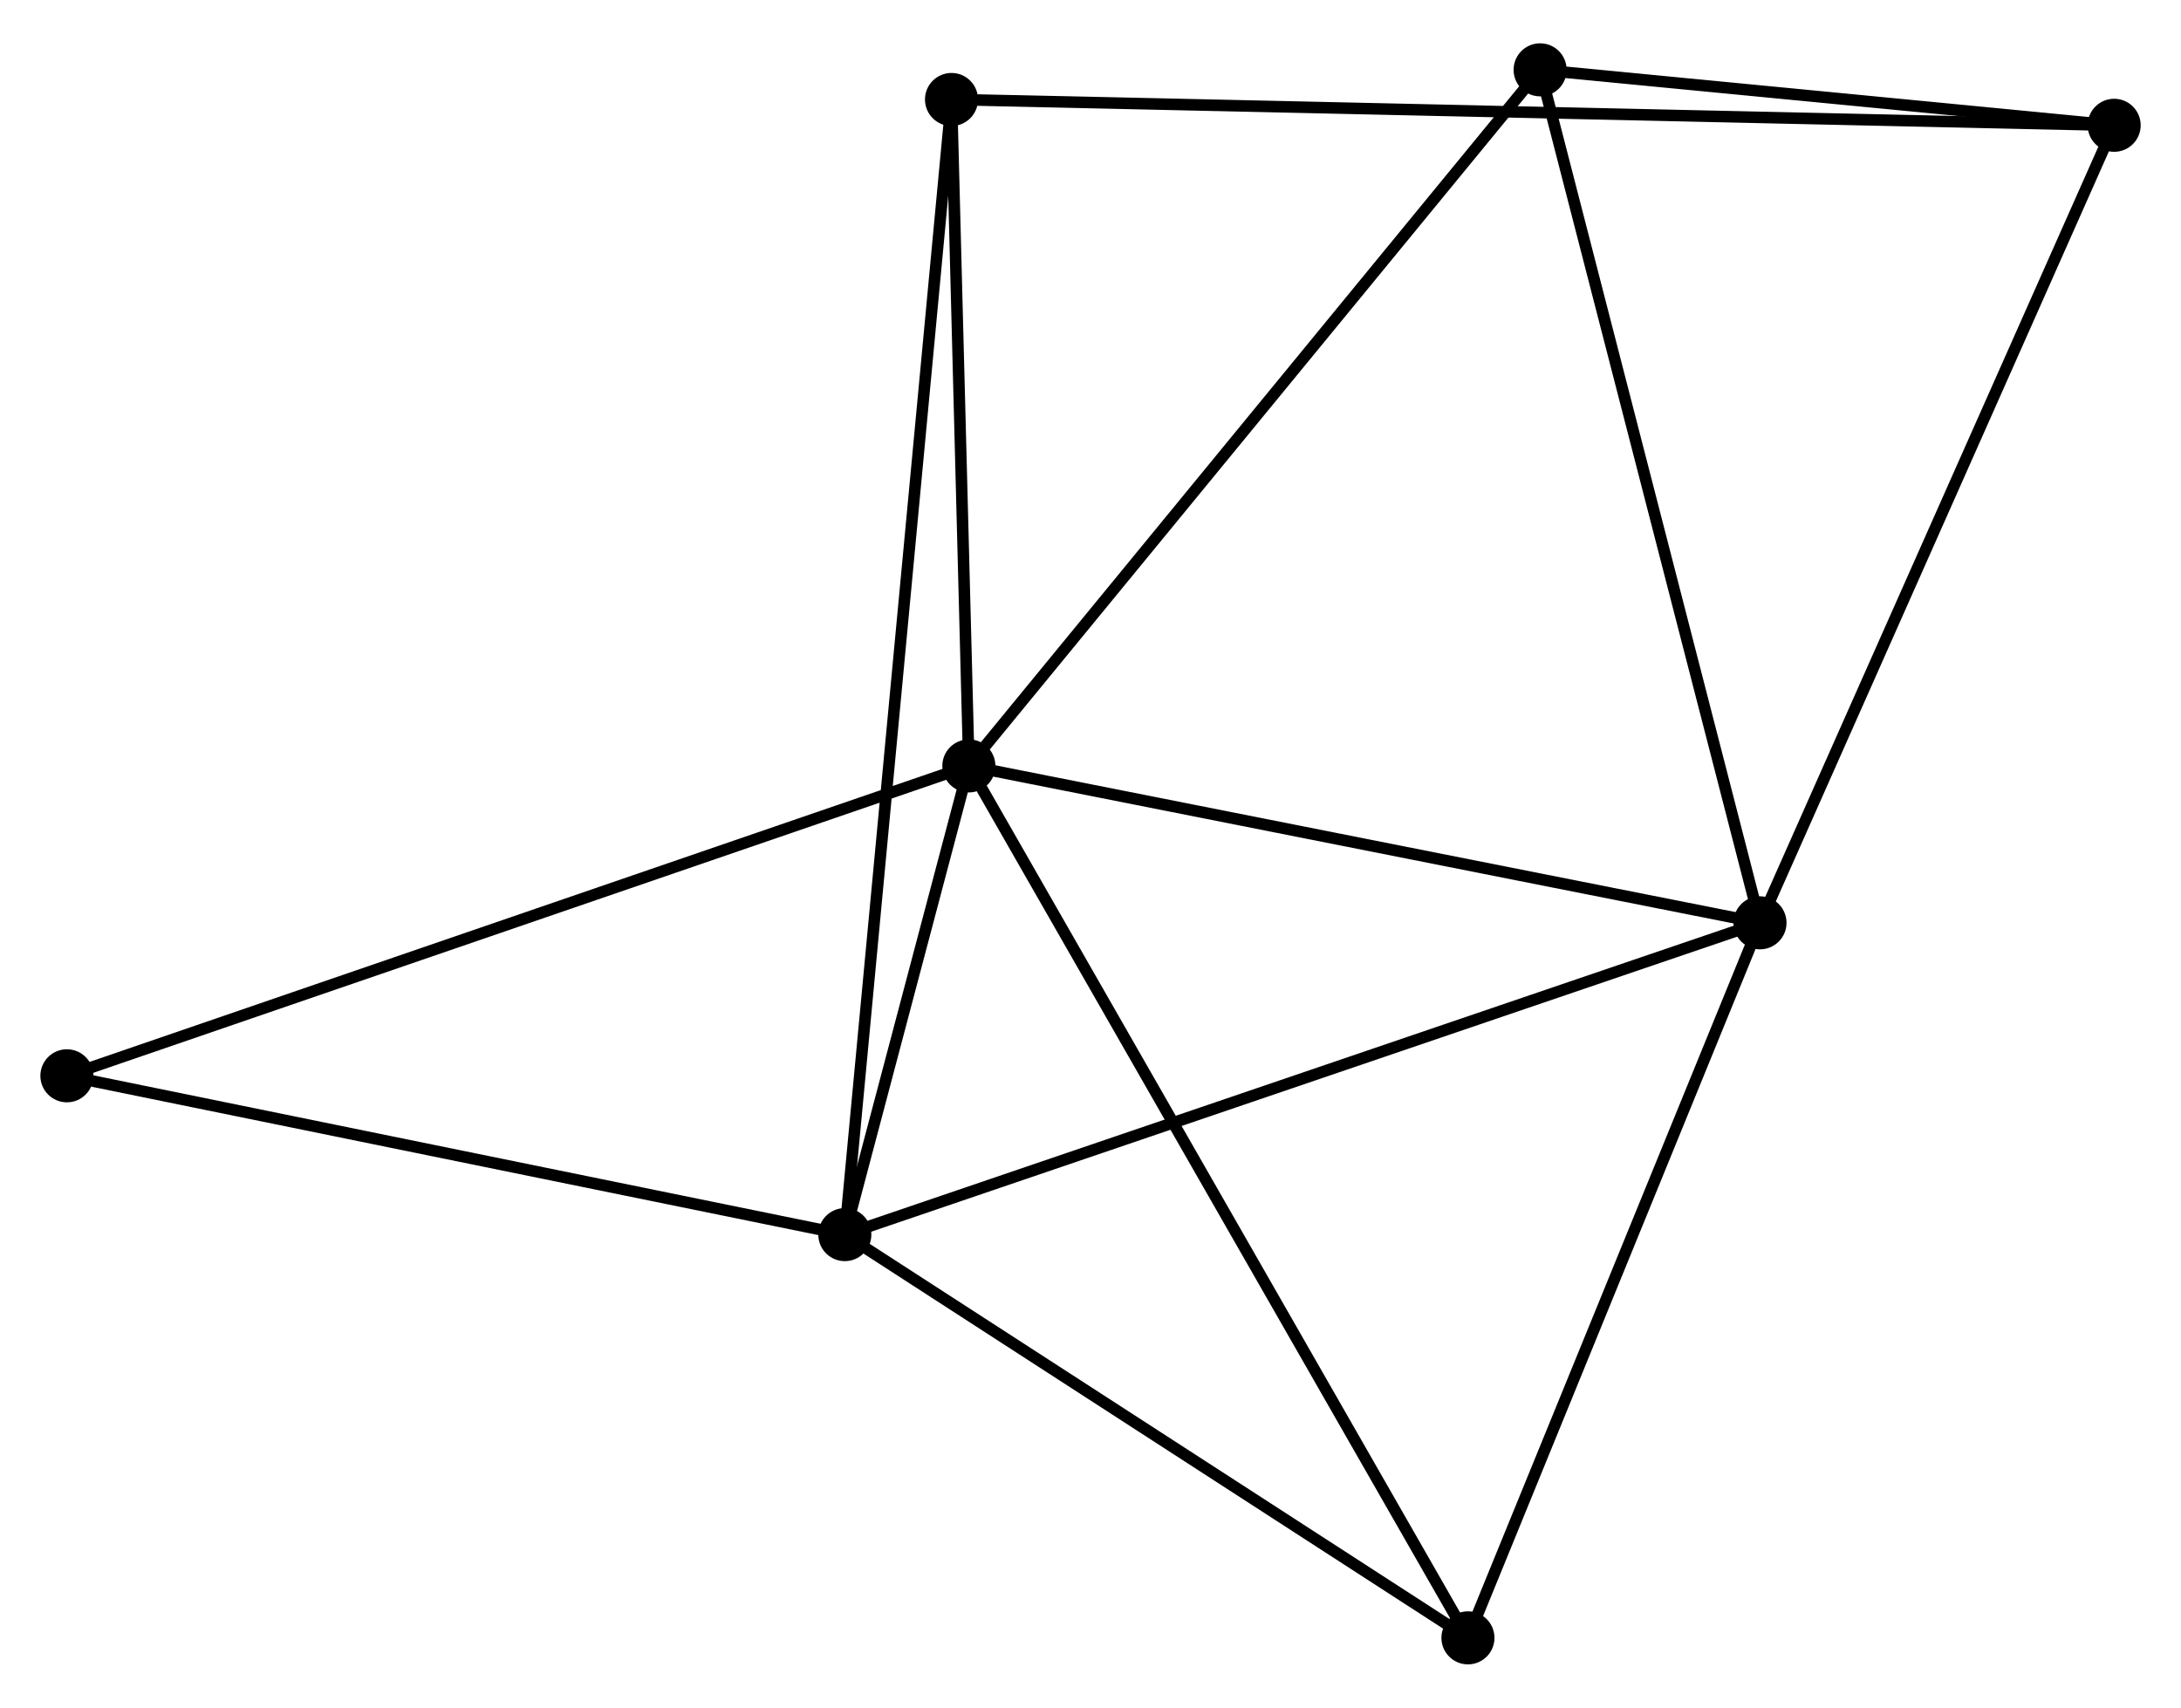 <?xml version="1.0" encoding="UTF-8" standalone="no"?>
<!DOCTYPE svg PUBLIC "-//W3C//DTD SVG 1.1//EN"
 "http://www.w3.org/Graphics/SVG/1.1/DTD/svg11.dtd">
<!-- Generated by graphviz version 2.36.0 (20140111.2315)
 -->
<!-- Title: %3 Pages: 1 -->
<svg width="189pt" height="148pt"
 viewBox="0.00 0.00 189.09 147.56" xmlns="http://www.w3.org/2000/svg" xmlns:xlink="http://www.w3.org/1999/xlink">
<g id="graph0" class="graph" transform="scale(1 1) rotate(0) translate(4 143.558)">
<title>%3</title>
<!-- 0 -->
<g id="node1" class="node"><title>0</title>
<ellipse fill="black" stroke="black" cx="79.999" cy="-77.403" rx="1.8" ry="1.8"/>
</g>
<!-- 1 -->
<g id="node2" class="node"><title>1</title>
<ellipse fill="black" stroke="black" cx="69.245" cy="-36.763" rx="1.8" ry="1.8"/>
</g>
<!-- 0&#45;&#45;1 -->
<g id="edge1" class="edge"><title>0&#45;&#45;1</title>
<path fill="none" stroke="black" d="M79.537,-75.656C77.8,-69.093 71.667,-45.917 69.793,-38.834"/>
</g>
<!-- 2 -->
<g id="node3" class="node"><title>2</title>
<ellipse fill="black" stroke="black" cx="148.59" cy="-63.799" rx="1.8" ry="1.8"/>
</g>
<!-- 0&#45;&#45;2 -->
<g id="edge2" class="edge"><title>0&#45;&#45;2</title>
<path fill="none" stroke="black" d="M81.978,-77.01C91.994,-75.024 137.007,-66.096 146.733,-64.167"/>
</g>
<!-- 4 -->
<g id="node4" class="node"><title>4</title>
<ellipse fill="black" stroke="black" cx="78.494" cy="-135.188" rx="1.8" ry="1.8"/>
</g>
<!-- 0&#45;&#45;4 -->
<g id="edge3" class="edge"><title>0&#45;&#45;4</title>
<path fill="none" stroke="black" d="M79.949,-79.325C79.721,-88.099 78.778,-124.289 78.546,-133.199"/>
</g>
<!-- 5 -->
<g id="node5" class="node"><title>5</title>
<ellipse fill="black" stroke="black" cx="123.269" cy="-1.8" rx="1.8" ry="1.8"/>
</g>
<!-- 0&#45;&#45;5 -->
<g id="edge4" class="edge"><title>0&#45;&#45;5</title>
<path fill="none" stroke="black" d="M80.903,-75.823C86.534,-65.984 116.753,-13.184 122.37,-3.37"/>
</g>
<!-- 6 -->
<g id="node6" class="node"><title>6</title>
<ellipse fill="black" stroke="black" cx="129.526" cy="-137.758" rx="1.8" ry="1.8"/>
</g>
<!-- 0&#45;&#45;6 -->
<g id="edge5" class="edge"><title>0&#45;&#45;6</title>
<path fill="none" stroke="black" d="M81.224,-78.894C88.016,-87.172 121.024,-127.397 128.163,-136.097"/>
</g>
<!-- 7 -->
<g id="node7" class="node"><title>7</title>
<ellipse fill="black" stroke="black" cx="1.8" cy="-50.534" rx="1.8" ry="1.8"/>
</g>
<!-- 0&#45;&#45;7 -->
<g id="edge6" class="edge"><title>0&#45;&#45;7</title>
<path fill="none" stroke="black" d="M78.066,-76.738C67.247,-73.021 14.307,-54.831 3.665,-51.175"/>
</g>
<!-- 1&#45;&#45;2 -->
<g id="edge7" class="edge"><title>1&#45;&#45;2</title>
<path fill="none" stroke="black" d="M71.206,-37.432C82.184,-41.172 135.9,-59.475 146.697,-63.154"/>
</g>
<!-- 1&#45;&#45;4 -->
<g id="edge8" class="edge"><title>1&#45;&#45;4</title>
<path fill="none" stroke="black" d="M69.438,-38.819C70.642,-51.628 77.101,-120.368 78.302,-133.144"/>
</g>
<!-- 1&#45;&#45;5 -->
<g id="edge9" class="edge"><title>1&#45;&#45;5</title>
<path fill="none" stroke="black" d="M71.043,-35.6C79.245,-30.292 113.079,-8.395 121.409,-3.004"/>
</g>
<!-- 1&#45;&#45;7 -->
<g id="edge10" class="edge"><title>1&#45;&#45;7</title>
<path fill="none" stroke="black" d="M67.299,-37.16C57.45,-39.171 13.19,-48.208 3.626,-50.161"/>
</g>
<!-- 2&#45;&#45;5 -->
<g id="edge12" class="edge"><title>2&#45;&#45;5</title>
<path fill="none" stroke="black" d="M147.86,-62.01C144.162,-52.957 127.545,-12.27 123.954,-3.478"/>
</g>
<!-- 2&#45;&#45;6 -->
<g id="edge13" class="edge"><title>2&#45;&#45;6</title>
<path fill="none" stroke="black" d="M148.119,-65.627C145.481,-75.86 132.575,-125.929 129.981,-135.994"/>
</g>
<!-- 3 -->
<g id="node8" class="node"><title>3</title>
<ellipse fill="black" stroke="black" cx="179.295" cy="-132.95" rx="1.8" ry="1.8"/>
</g>
<!-- 2&#45;&#45;3 -->
<g id="edge11" class="edge"><title>2&#45;&#45;3</title>
<path fill="none" stroke="black" d="M149.349,-65.508C153.56,-74.992 174.024,-121.078 178.45,-131.046"/>
</g>
<!-- 3&#45;&#45;4 -->
<g id="edge14" class="edge"><title>3&#45;&#45;4</title>
<path fill="none" stroke="black" d="M177.189,-132.997C164.071,-133.288 93.672,-134.851 80.588,-135.142"/>
</g>
<!-- 3&#45;&#45;6 -->
<g id="edge15" class="edge"><title>3&#45;&#45;6</title>
<path fill="none" stroke="black" d="M177.156,-133.156C168.97,-133.947 139.678,-136.777 131.601,-137.558"/>
</g>
</g>
</svg>
